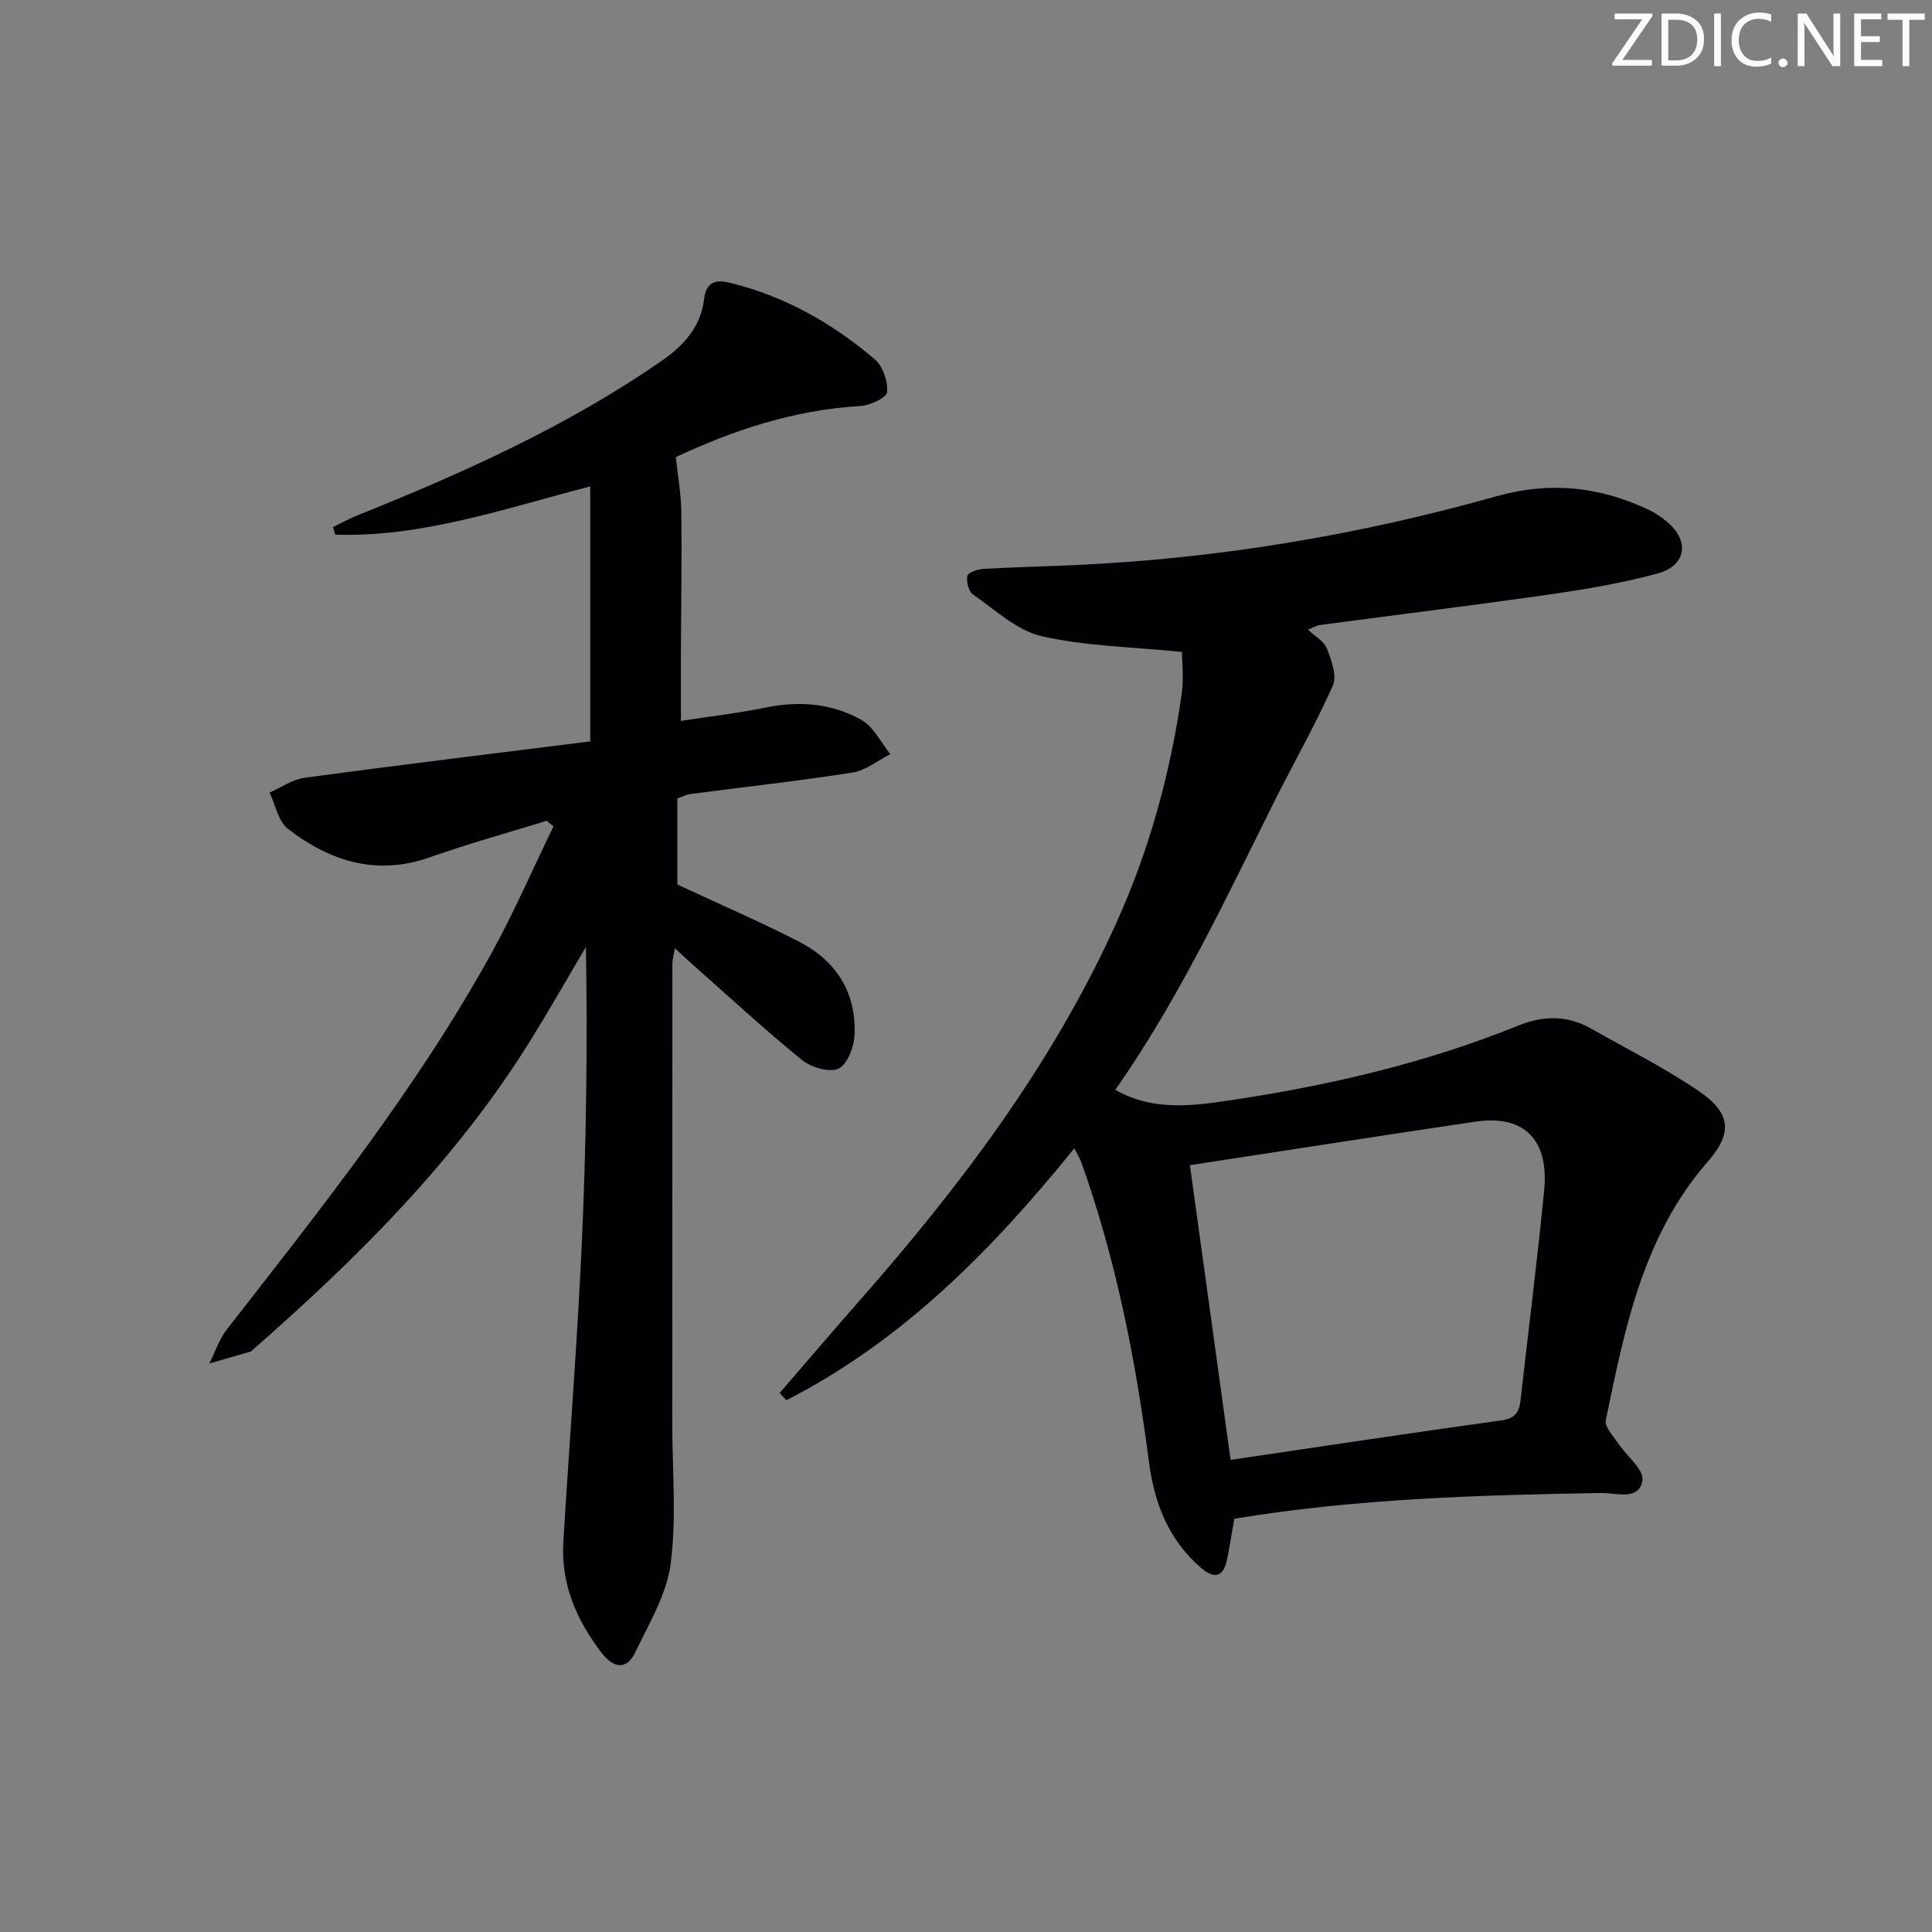<svg enable-background="new 0 0 400 400" viewBox="0 0 400 400" xmlns="http://www.w3.org/2000/svg"><rect x="0" y="0" width="400" height="400" fill="#808080" stroke="none"/><g fill="#fafbfa"><path d="m342.2 3.2-6.3 9.2h6.1v1.2h-8.2v-.5l6.2-9.1h-5.7v-1.2h7.8v.4z"/><path d="m344 13.7v-10.9h3.1c1.6 0 3 .5 4.1 1.4 1.1 1 1.6 2.2 1.6 3.9s-.5 3-1.6 4-2.5 1.5-4.2 1.5h-3zm1.4-9.6v8.4h1.6c1.4 0 2.5-.4 3.2-1.1.8-.8 1.2-1.8 1.2-3.2s-.4-2.4-1.2-3.1-1.8-1-3.1-1z"/><path d="m356.3 2.8v10.9h-1.4v-10.9z"/><path d="m366.6 13.2c-.8.4-1.8.6-3 .6-1.6 0-2.8-.5-3.7-1.5s-1.4-2.3-1.4-3.9c0-1.7.5-3.2 1.6-4.2s2.4-1.6 4-1.6c1 0 1.9.1 2.6.4v1.5c-.8-.4-1.6-.6-2.6-.6-1.2 0-2.2.4-3 1.2s-1.1 1.9-1.1 3.3c0 1.3.4 2.3 1.1 3.1s1.6 1.1 2.8 1.1c1.1 0 2-.2 2.8-.7v1.3z"/><path d="m368.2 13c0-.3.1-.5.3-.6.2-.2.4-.3.6-.3.3 0 .5.1.7.3s.3.4.3.6-.1.5-.3.6c-.2.2-.4.3-.7.3s-.5-.1-.6-.3c-.2-.2-.3-.4-.3-.6z"/><path d="m381.1 13.7h-1.7l-5.5-8.4c-.2-.2-.3-.5-.4-.7 0 .2.1.8.1 1.5v7.6h-1.4v-10.9h1.8l5.3 8.3c.3.4.4.6.4.8 0-.3-.1-.8-.1-1.6v-7.5h1.4v10.9z"/><path d="m389.7 13.7h-5.8v-10.9h5.6v1.2h-4.2v3.5h3.9v1.2h-3.9v3.7h4.4z"/><path d="m398.4 4.1h-3.1v9.6h-1.4v-9.6h-3.1v-1.3h7.7v1.3z"/></g><path d="m255.54 314.44c-.5 2.87-.93 5.63-1.48 8.36-.78 3.84-2.7 4.19-5.52 1.72-6.62-5.79-9.55-13.31-10.66-21.84-2.75-21.11-6.81-41.93-14.01-62.04-.31-.88-.83-1.69-1.44-2.9-17.05 21.11-35.61 39.89-59.62 52.16-.47-.5-.93-.99-1.4-1.49 5.47-6.33 10.9-12.7 16.42-18.98 20.97-23.83 39.97-48.96 53.18-78.09 6.92-15.26 11.3-31.18 13.65-47.7.45-3.17.06-6.47.06-8.66-10.45-1.06-19.99-1.19-29.07-3.27-5.14-1.18-9.62-5.46-14.2-8.63-.91-.63-1.41-2.66-1.17-3.86.14-.69 2.12-1.36 3.31-1.43 6.3-.37 12.61-.51 18.92-.79 29.67-1.35 58.79-6.22 87.34-14.26 11.05-3.11 21.31-2 31.44 2.78 1.34.63 2.61 1.48 3.75 2.42 4.85 4.01 4.16 9.17-1.9 10.81-7.18 1.94-14.57 3.21-21.94 4.27-15.94 2.29-31.93 4.25-47.9 6.38-.78.1-1.52.58-2.49.96 1.44 1.38 3.32 2.4 3.91 3.92.93 2.41 2.13 5.66 1.23 7.68-3.63 8.16-8.1 15.94-12.1 23.95-10.16 20.37-19.83 41-32.94 59.74 8.07 4.57 16.52 3.26 24.87 1.99 20.07-3.05 39.75-7.69 58.64-15.33 5.04-2.04 10.05-2.15 14.9.6 7.51 4.26 15.29 8.14 22.4 12.99 6.59 4.49 7.12 8.57 1.86 14.6-13.44 15.41-17.17 34.51-21.12 53.54-.28 1.35 1.53 3.22 2.53 4.74 1.75 2.64 5.42 5.49 5.06 7.72-.69 4.29-5.45 2.56-8.5 2.61-25.41.42-50.8 1.16-76.01 5.33zm-.76-12.19c19.27-2.84 37.62-5.62 56.01-8.17 2.74-.38 3.72-1.53 4-4.01 1.63-14.52 3.48-29.02 4.91-43.56 1.04-10.6-4.19-15.76-14.17-14.29-19.33 2.85-38.64 5.88-59.17 9.02 2.7 19.62 5.48 39.73 8.42 61.01z" fill="#010104"/><path d="m113.18 169.93c-8.07 2.5-16.22 4.75-24.18 7.56-11.07 3.91-20.68.82-29.38-5.88-2.01-1.55-2.58-4.96-3.81-7.52 2.43-1.06 4.77-2.73 7.3-3.07 19.71-2.66 39.46-5.06 59.09-7.52 0-18.17 0-35.15 0-52.8-17.95 4.66-34.86 10.57-52.8 10-.15-.52-.3-1.05-.45-1.57 1.69-.82 3.34-1.74 5.08-2.44 21.95-8.82 43.48-18.47 63.01-32.02 4.5-3.12 8.03-6.95 8.74-12.77.36-2.98 1.81-4.2 5.18-3.39 11.42 2.75 21.32 8.37 30.14 15.87 1.69 1.43 2.75 4.59 2.56 6.82-.1 1.15-3.55 2.76-5.57 2.87-14.02.79-26.92 5.28-38.17 10.58.44 4.12 1.1 7.69 1.14 11.28.12 9.46-.04 18.92-.08 28.38-.02 4.77 0 9.54 0 14.94 5.82-.9 11.73-1.57 17.54-2.76 6.98-1.43 13.73-.88 19.83 2.56 2.53 1.42 4.02 4.67 5.99 7.08-2.59 1.31-5.07 3.38-7.8 3.81-11.15 1.75-22.38 2.99-33.57 4.45-.81.11-1.58.51-2.73.9v17.84c8.42 3.93 16.94 7.6 25.17 11.82 7.73 3.97 11.94 10.6 11.51 19.42-.12 2.46-1.53 6.08-3.35 6.89-1.93.85-5.66-.28-7.56-1.83-7.74-6.3-15.08-13.08-22.56-19.69-1.1-.97-2.17-1.99-3.73-3.43-.23 1.44-.51 2.32-.51 3.21-.02 31.83-.02 63.66-.02 95.49 0 9.6.9 19.33-.34 28.77-.83 6.33-4.48 12.36-7.32 18.31-1.8 3.77-4.53 3.27-6.91.19-5.23-6.79-8.52-14.29-7.99-23.04 1.25-20.58 2.88-41.13 3.82-61.72.93-20.4 1.21-40.83.86-61.47-3.75 6.34-7.4 12.75-11.27 19.02-15.42 24.93-35.92 45.31-57.79 64.46-.13.11-.24.27-.39.31-2.83.83-5.67 1.64-8.51 2.45 1.19-2.37 2.03-5.02 3.63-7.07 19.55-25.07 39.37-49.95 54.79-77.9 4.7-8.51 8.57-17.47 12.82-26.23-.48-.4-.94-.78-1.41-1.16z" fill="#010104"/></svg>